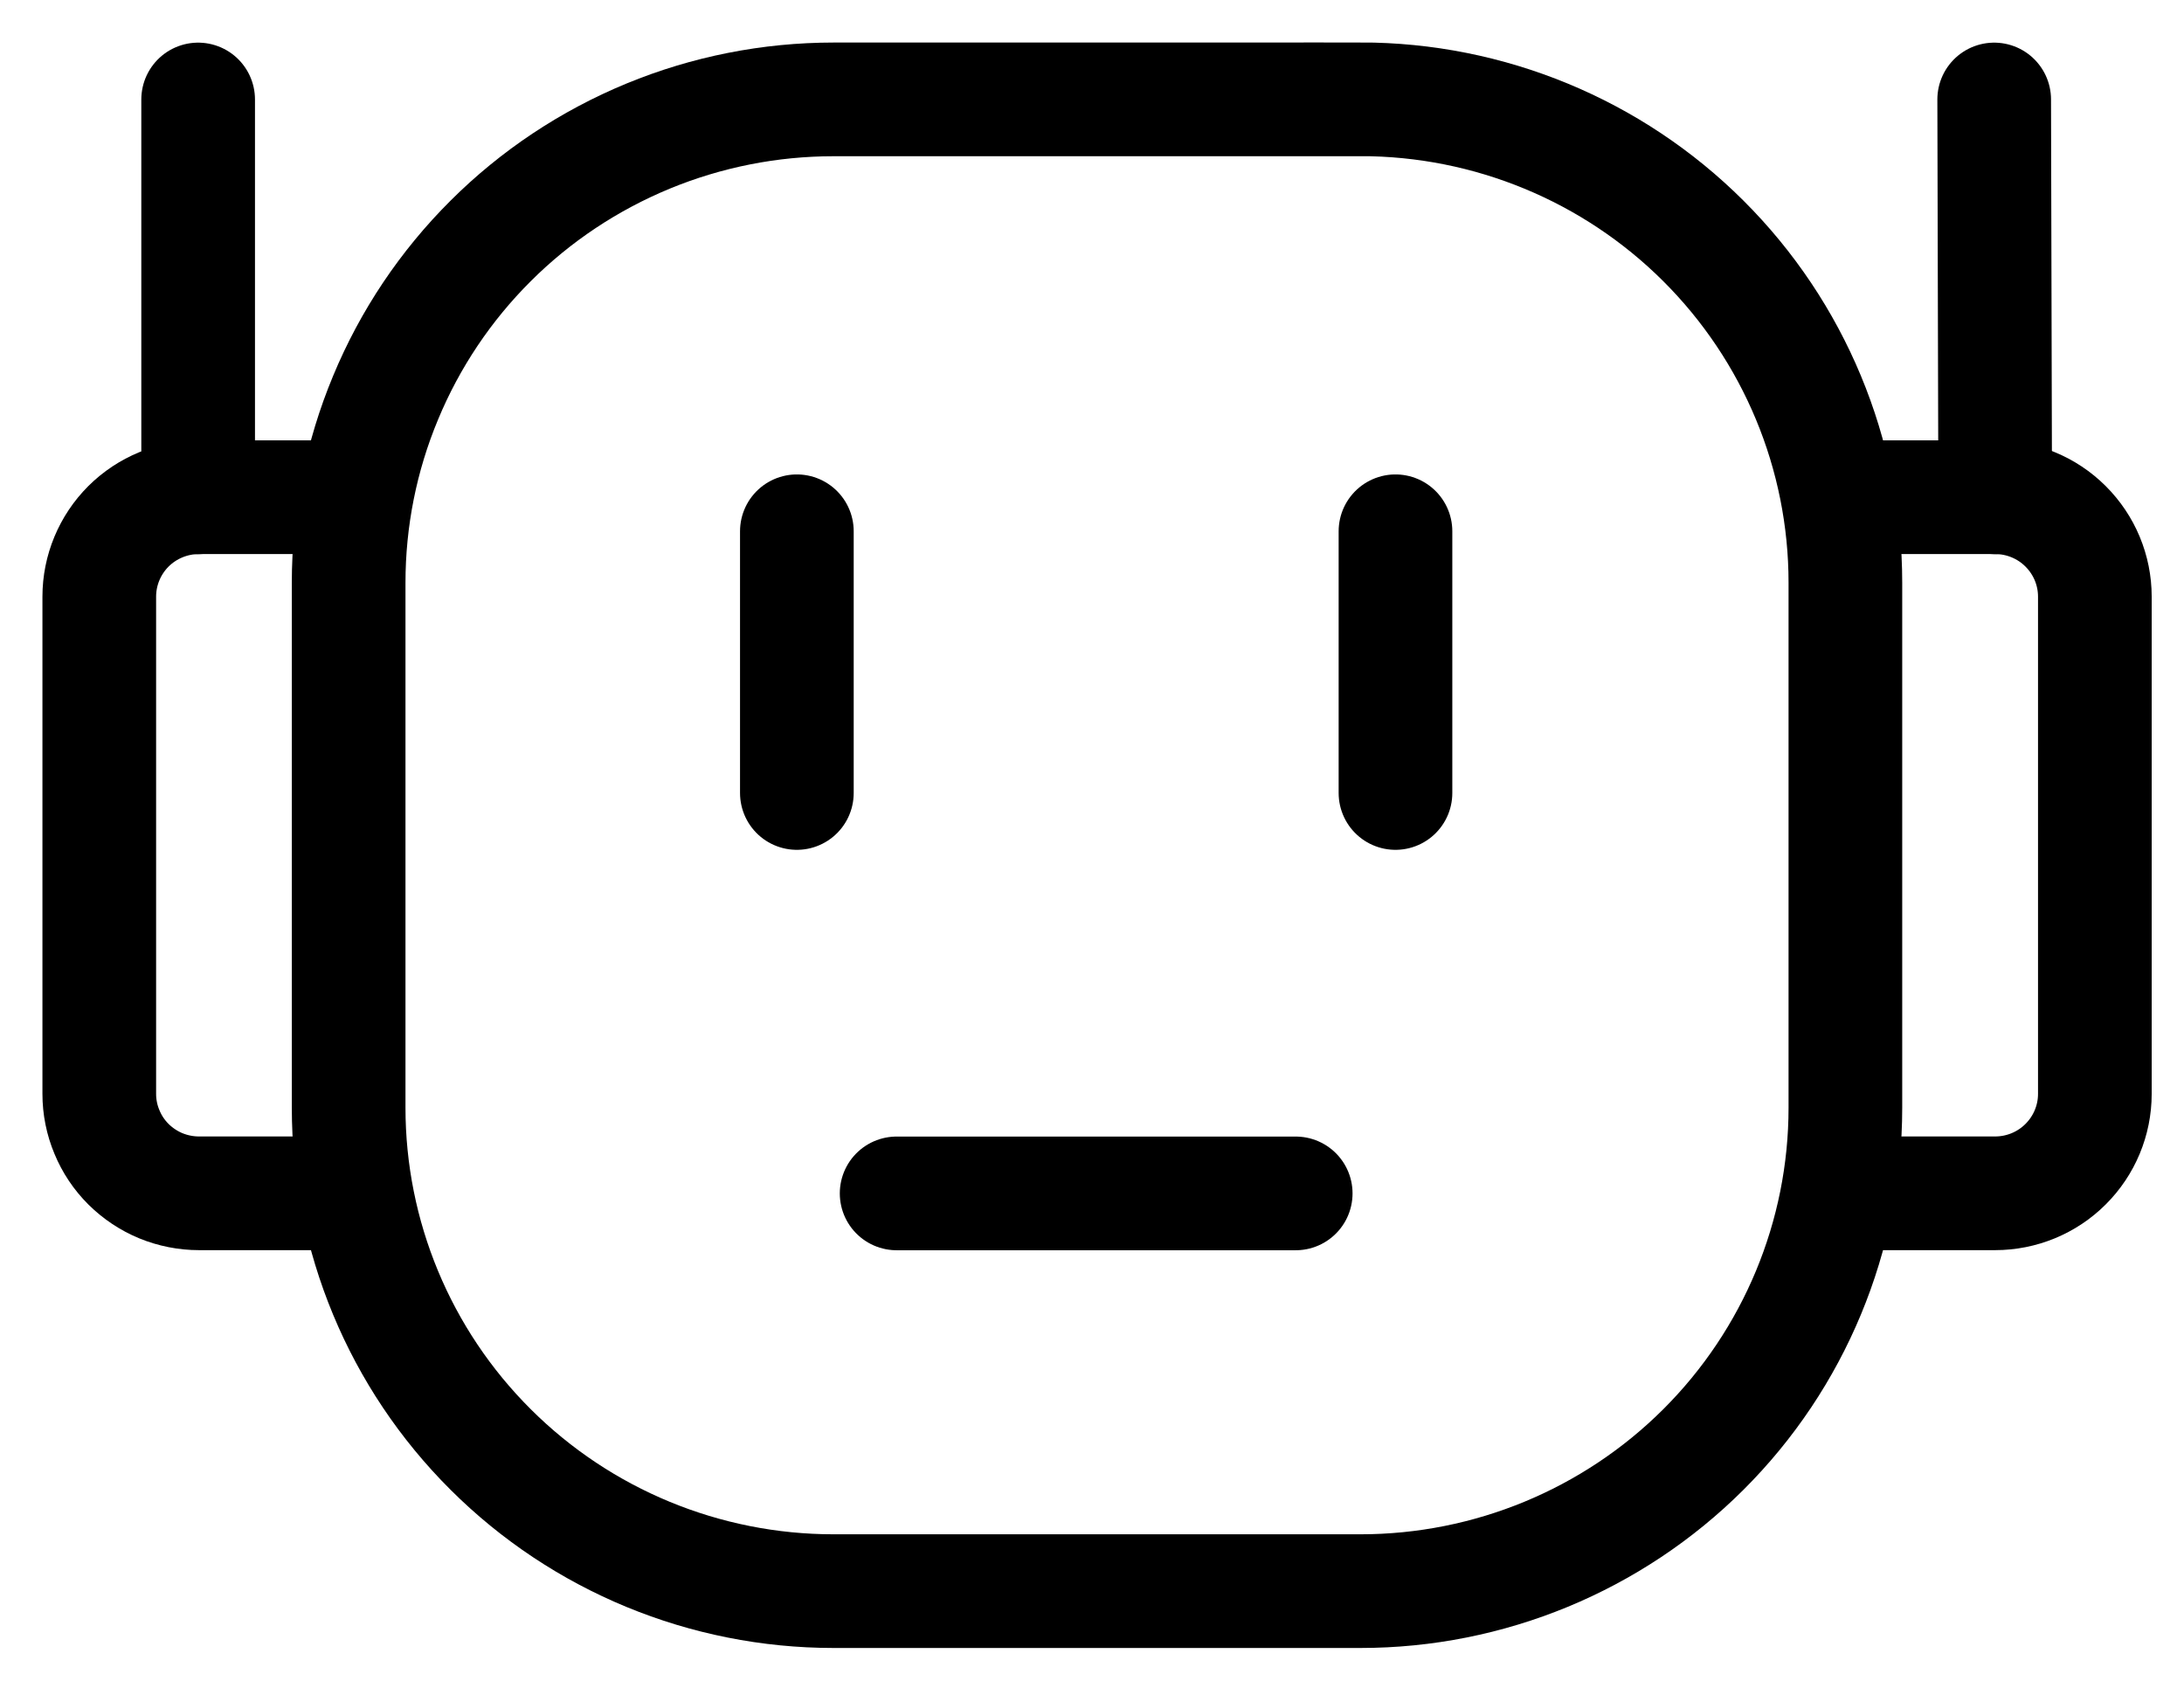 <svg width="22" height="17" viewBox="0 0 22 17" fill="none" xmlns="http://www.w3.org/2000/svg">
<path d="M13.704 1.001H8.397C7.755 1.001 7.12 1.127 6.528 1.371C5.935 1.616 5.396 1.974 4.943 2.426C4.489 2.878 4.129 3.415 3.884 4.006C3.638 4.596 3.512 5.229 3.512 5.869V11.157C3.512 12.448 4.026 13.687 4.943 14.6C5.859 15.513 7.101 16.026 8.397 16.026H13.704C14.999 16.026 16.242 15.513 17.158 14.6C18.074 13.687 18.589 12.448 18.589 11.157V5.869C18.589 4.577 18.074 3.339 17.158 2.426C16.242 1.513 14.999 1 13.704 1V1.001Z" stroke="black" stroke-width="1.145"/>
<path d="M18.509 12.019H20.097C20.363 12.019 20.619 11.914 20.807 11.726C20.996 11.538 21.102 11.283 21.102 11.018V6.009C21.102 5.744 20.996 5.489 20.807 5.301C20.619 5.113 20.363 5.008 20.097 5.008H18.508M3.594 12.019H2.005C1.873 12.019 1.742 11.993 1.62 11.943C1.499 11.893 1.388 11.819 1.294 11.726C1.201 11.633 1.127 11.523 1.077 11.401C1.026 11.28 1 11.149 1 11.018V6.009C1 5.744 1.106 5.489 1.294 5.301C1.483 5.113 1.739 5.008 2.005 5.008H3.594" stroke="black" stroke-width="1.145"/>
<path d="M1.996 5.009V1.002M20.098 5.009L20.088 1.002M8.027 5.351V7.987M14.057 5.351V7.987M9.032 12.02H13.052" stroke="black" stroke-width="1.145" stroke-linecap="round" stroke-linejoin="round"/>
</svg>

